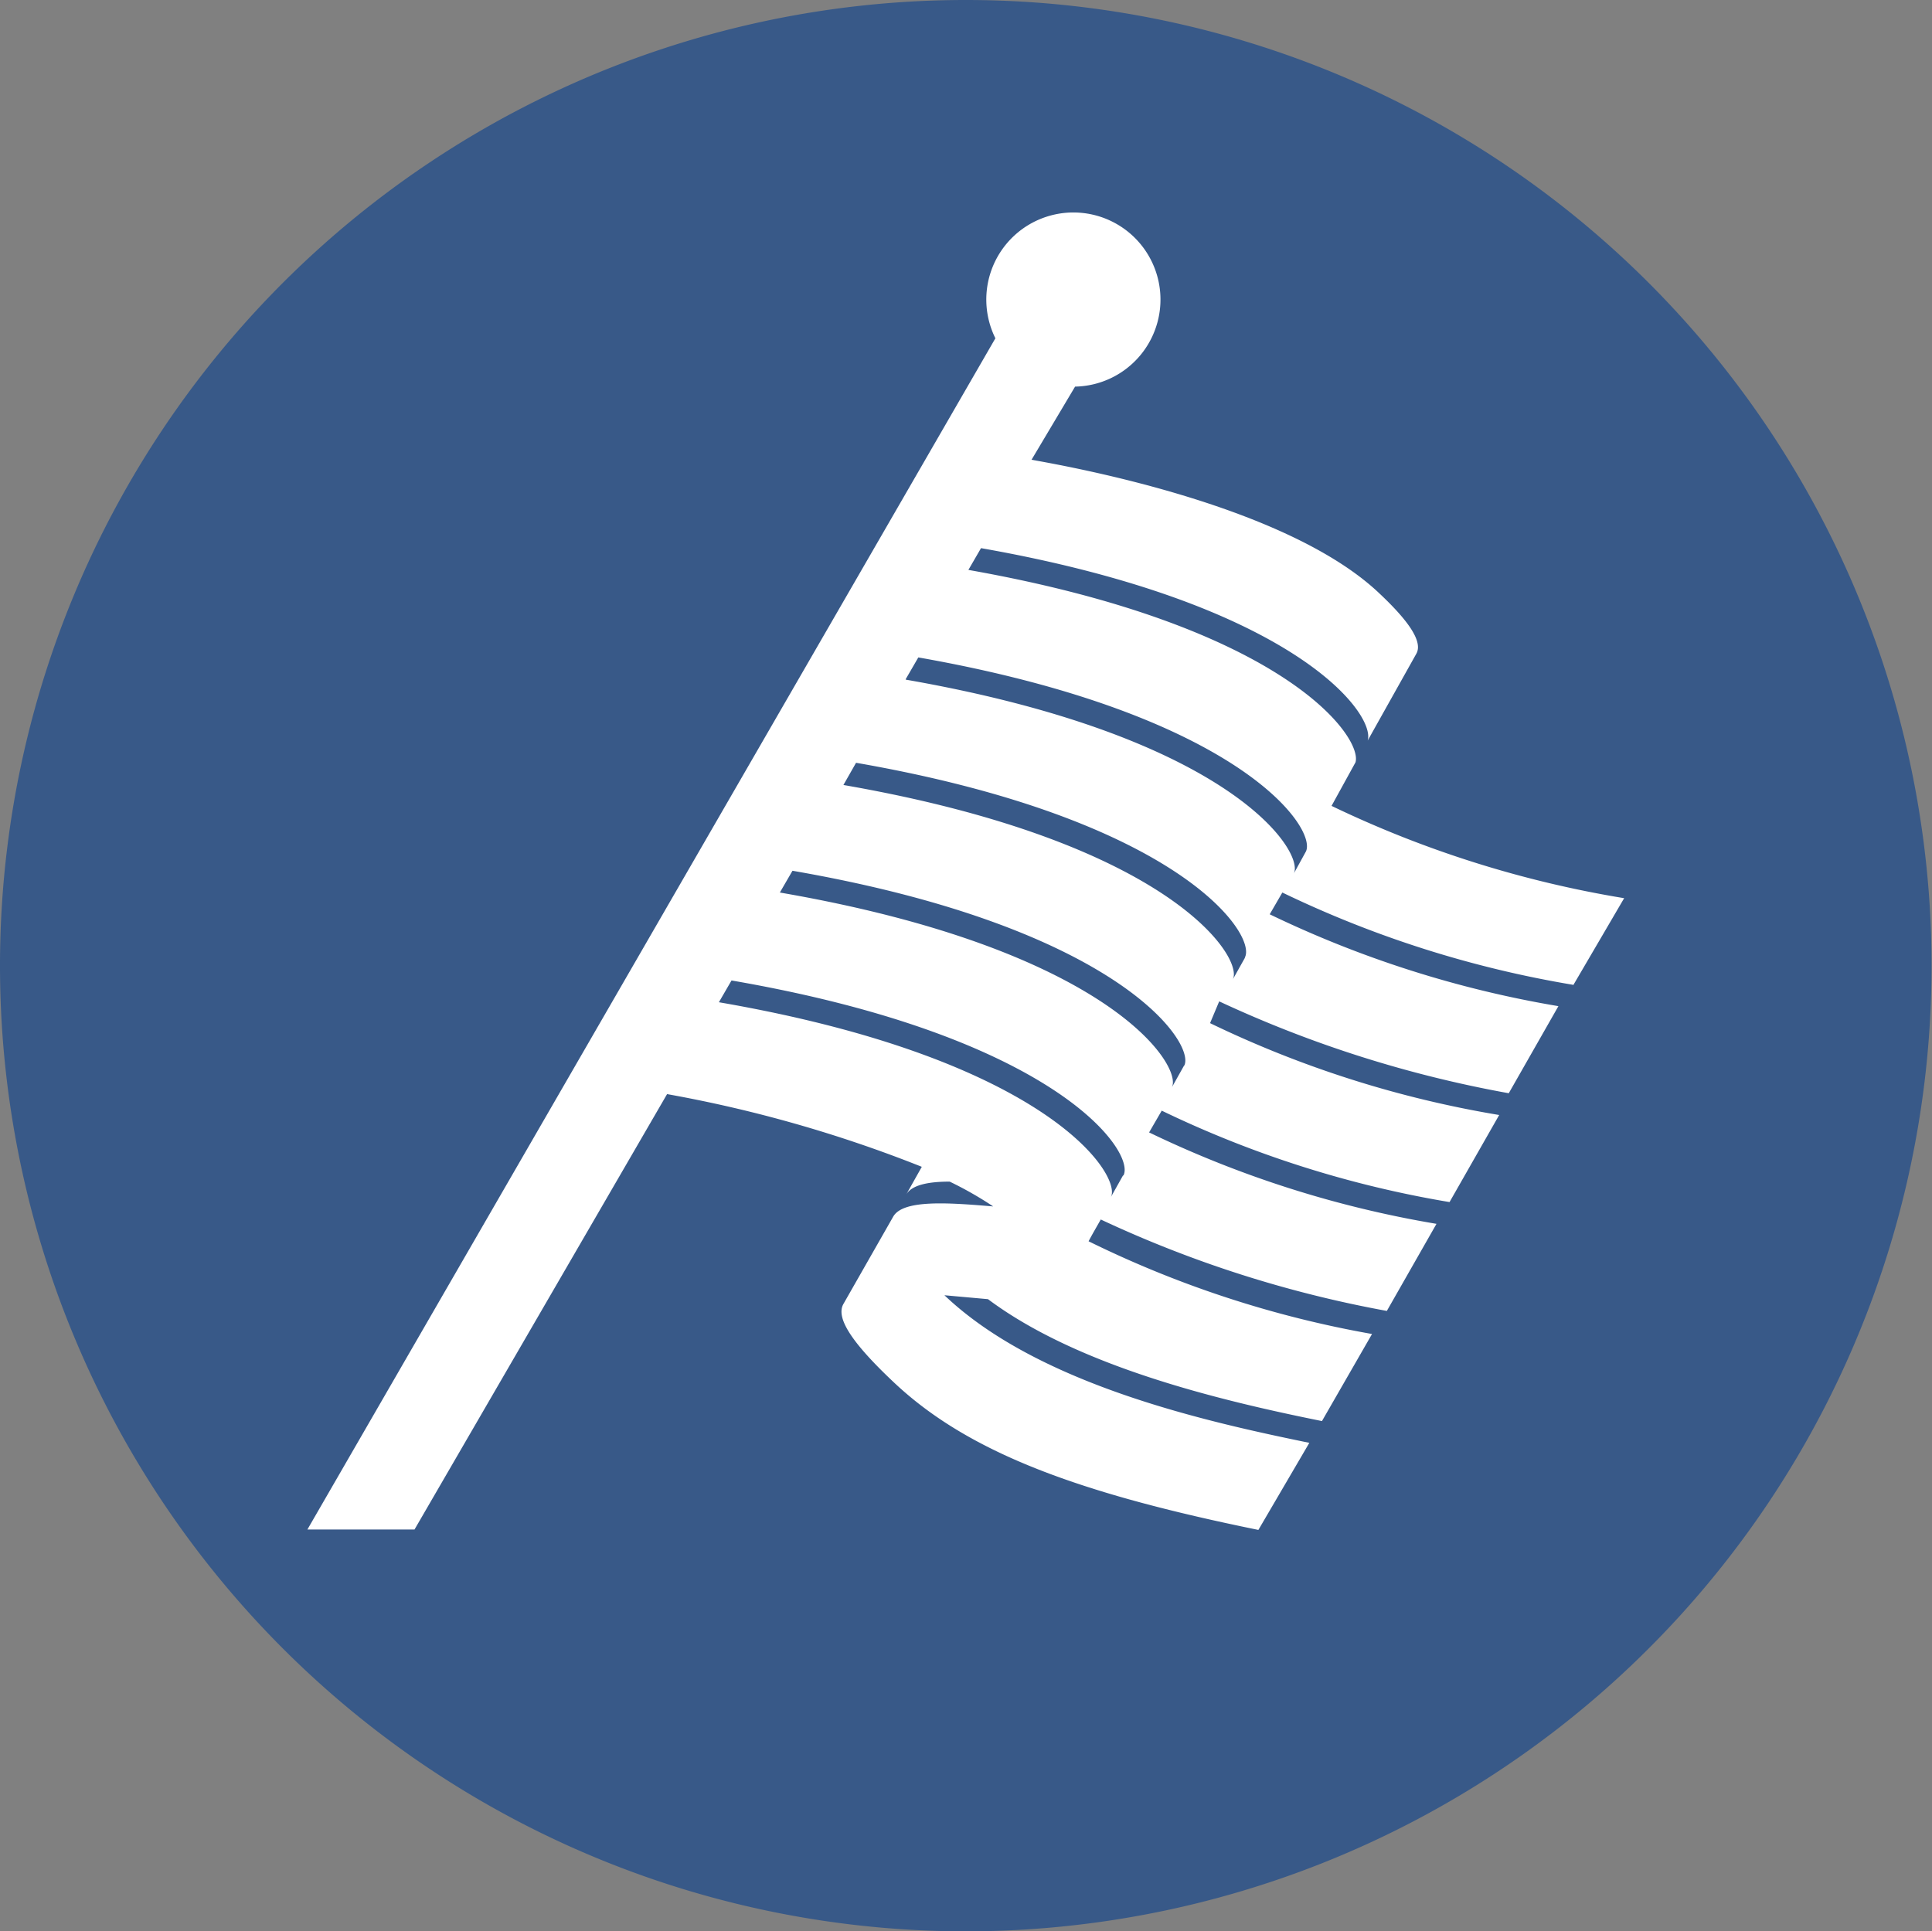 <svg xmlns="http://www.w3.org/2000/svg" viewBox="0 0 44.37 44.36"><rect x="0" y="0" width="44.37" height="44.36" fill="#808080" stroke="none"/><defs><style>.cls-1{fill:#385988;}.cls-2{fill:#fff;}</style></defs><title>Artboard 2</title><g id="Layer_2" data-name="Layer 2"><path class="cls-1" d="M44.36,22.18A22.18,22.18,0,1,1,22.18,0,22.18,22.18,0,0,1,44.36,22.18"/><path class="cls-2" d="M20.8,15.6l.29-.5c7.38,1.3,9.17,3.93,8.9,4.46l-.28.51c.27-.48-1.4-3.15-8.91-4.46M28.59,22l-.28.5c.27-.48-1.4-3.16-8.94-4.47l.29-.51c7.42,1.29,9.21,3.94,8.93,4.47m-1.4,2.49-.28.5c.27-.48-1.41-3.17-9-4.48l.29-.5c7.45,1.29,9.25,3.94,9,4.47M25.79,27l-.28.5c.27-.48-1.41-3.17-9-4.48l.29-.5c7.48,1.29,9.29,3.95,9,4.48m10.33-4.37,1.17-2a24.77,24.77,0,0,1-6.72-2.12l.55-1c.17-.57-1.6-3.13-8.89-4.42l.29-.5c7.21,1.27,9.07,3.81,8.88,4.42l1.12-2c.14-.26-.14-.71-.84-1.37-2.09-2-6.93-2.89-8-3.08l1-1.68a2,2,0,1,0-1.83-1.11L7.06,35.13H9.52l5.8-10a30.2,30.2,0,0,1,5.85,1.67l-.36.64c.13-.23.53-.3,1-.3a8.31,8.31,0,0,1,1,.57c-1.06-.09-2.08-.16-2.3.24l-1.14,2c-.17.3.13.84,1.2,1.84,1.72,1.6,4.26,2.52,8.33,3.35l1.17-2c-2.28-.47-6.21-1.32-8.38-3.39l1,.09c2.06,1.54,5.29,2.32,7.67,2.8l1.15-2A24.27,24.27,0,0,1,25,28.51c.09-.17.19-.34.28-.5a26.81,26.81,0,0,0,6.57,2.1l1.14-2a24.52,24.52,0,0,1-6.6-2.1l.29-.5a24.48,24.48,0,0,0,6.61,2.1l1.14-2a24.46,24.46,0,0,1-6.64-2.11L28,23a27.08,27.08,0,0,0,6.65,2.11l1.14-2A24.64,24.64,0,0,1,29.16,21l.29-.5a24.7,24.7,0,0,0,6.68,2.12"/></g></svg>